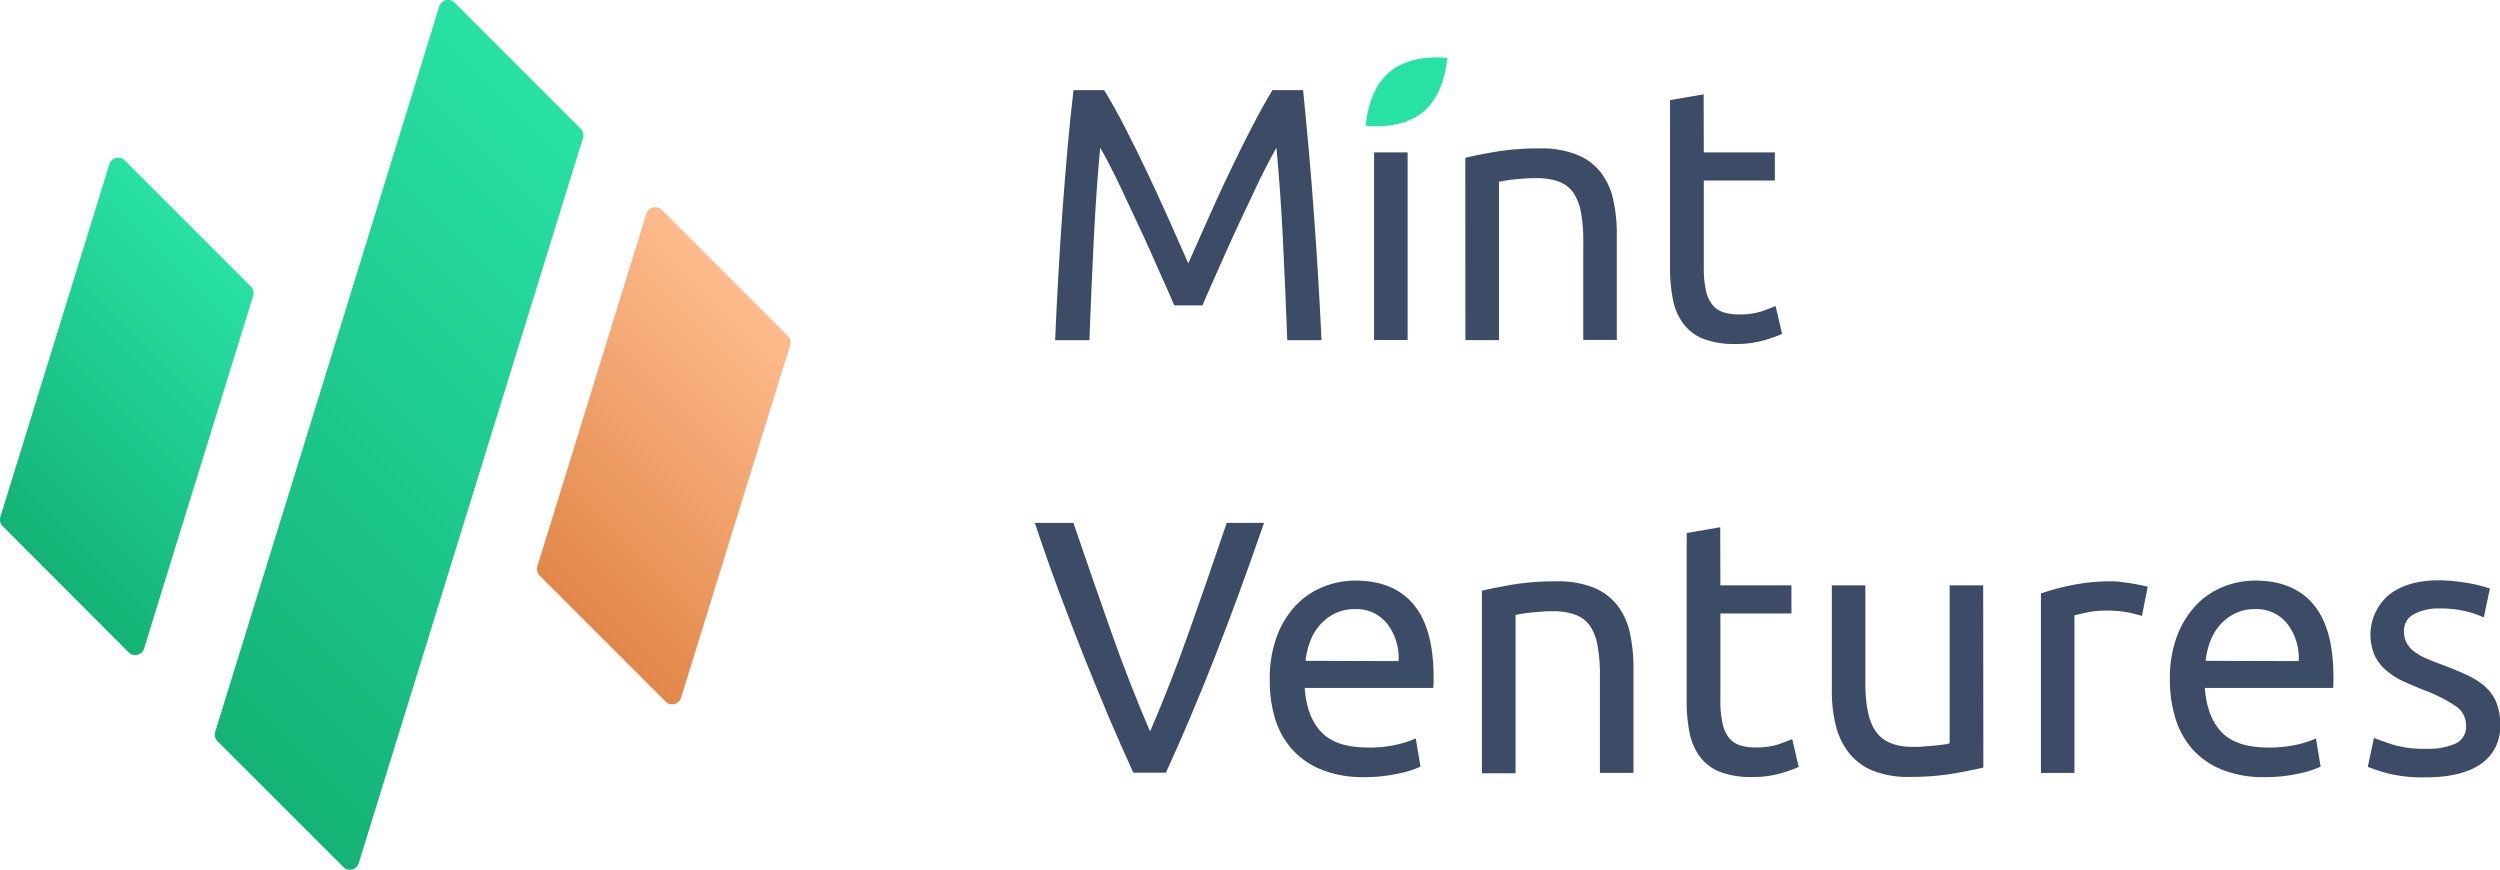<svg id="图层_1" data-name="图层 1" xmlns="http://www.w3.org/2000/svg" xmlns:xlink="http://www.w3.org/1999/xlink" viewBox="0 0 459.84 160"><defs><style>.cls-1{fill:#28e1a5;}.cls-2{fill:#3c4c66;}.cls-3{fill:url(#未命名的渐变_73);}.cls-4{fill:url(#未命名的渐变_73-2);}.cls-5{fill:url(#未命名的渐变_65);}</style><linearGradient id="未命名的渐变_73" x1="438.84" y1="643.64" x2="502.3" y2="643.64" gradientTransform="translate(-482.53 384.61) rotate(-45)" gradientUnits="userSpaceOnUse"><stop offset="0" stop-color="#14b275"/><stop offset="1" stop-color="#28e1a5"/></linearGradient><linearGradient id="未命名的渐变_73-2" x1="438.84" y1="682.77" x2="565.75" y2="682.77" xlink:href="#未命名的渐变_73"/><linearGradient id="未命名的渐变_65" x1="502.3" y1="719.86" x2="565.75" y2="719.86" gradientTransform="translate(-482.53 384.61) rotate(-45)" gradientUnits="userSpaceOnUse"><stop offset="0" stop-color="#e28749"/><stop offset="1" stop-color="#ffbb8d"/></linearGradient></defs><title>logoHorizontal</title><path class="cls-1" d="M533.24,455.35s6.43.91,10.56-2.54,4.4-9.93,4.4-9.93-6.43-.9-10.56,2.54S533.24,455.35,533.24,455.35Z" transform="translate(-282.02 -432.22)"/><path class="cls-2" d="M498,488.39c-.45-1.06-1-2.41-1.76-4.05s-1.52-3.4-2.36-5.31-1.74-3.86-2.69-5.87-1.84-3.91-2.68-5.71-1.63-3.39-2.36-4.81-1.32-2.5-1.76-3.25q-.74,7.83-1.19,17t-.8,18.41h-6.3q.25-6,.59-12t.77-12q.44-5.86.93-11.44t1.09-10.56h5.64q1.8,2.93,3.85,6.91t4.11,8.32c1.38,2.9,2.7,5.8,4,8.7l3.51,7.93,3.52-7.93q1.92-4.35,4-8.7t4.12-8.32q2.06-4,3.84-6.91h5.64q2.27,22.25,3.39,46h-6.3q-.35-9.28-.8-18.41t-1.2-17c-.44.75-1,1.84-1.75,3.25s-1.52,3-2.36,4.81-1.74,3.7-2.69,5.71-1.84,4-2.68,5.87-1.63,3.68-2.36,5.31-1.32,3-1.76,4.05Z" transform="translate(-282.02 -432.22)"/><rect class="cls-2" x="252.74" y="28.03" width="6.17" height="34.51"/><path class="cls-2" d="M551.54,461.25q2.13-.53,5.64-1.13a48.7,48.7,0,0,1,8.1-.6,17.34,17.34,0,0,1,6.83,1.17,10.54,10.54,0,0,1,4.35,3.25,12.55,12.55,0,0,1,2.29,5,29.14,29.14,0,0,1,.66,6.43v19.38h-6.17V476.71a29.24,29.24,0,0,0-.43-5.44,9.17,9.17,0,0,0-1.43-3.65,5.58,5.58,0,0,0-2.65-2,11.68,11.68,0,0,0-4.11-.63c-.67,0-1.35,0-2.06.06s-1.38.1-2,.17-1.22.14-1.73.23l-1.09.2v29.13h-6.18Z" transform="translate(-282.02 -432.22)"/><path class="cls-2" d="M595.41,460.25h13.07v5.18H595.41v15.93a19.57,19.57,0,0,0,.39,4.28,6.52,6.52,0,0,0,1.2,2.65,4.24,4.24,0,0,0,2,1.36,8.65,8.65,0,0,0,2.79.4,13.06,13.06,0,0,0,4.47-.63c1.13-.42,1.92-.72,2.36-.9l1.19,5.11a22.26,22.26,0,0,1-3.25,1.16,18.27,18.27,0,0,1-5.31.7,16,16,0,0,1-5.8-.9,8.34,8.34,0,0,1-3.68-2.68,10.72,10.72,0,0,1-2-4.42,28.73,28.73,0,0,1-.57-6.07V450.63l6.18-1.06Z" transform="translate(-282.02 -432.22)"/><path class="cls-2" d="M514.52,528.4q-2.52,7.3-4.81,13.51t-4.48,11.78q-2.19,5.56-4.35,10.65t-4.41,10h-6c-1.5-3.32-3-6.67-4.41-10s-2.9-6.94-4.38-10.65-3-7.65-4.55-11.78-3.14-8.64-4.77-13.51h7.1q3.57,10.49,7,20.18t7.1,18.18q3.65-8.43,7.1-18.15t7-20.21Z" transform="translate(-282.02 -432.22)"/><path class="cls-2" d="M515.58,557.2a21.89,21.89,0,0,1,1.33-8,16.69,16.69,0,0,1,3.51-5.68,14.25,14.25,0,0,1,5.05-3.38,15.79,15.79,0,0,1,5.84-1.13q7,0,10.68,4.35t3.72,13.24v1a10.19,10.19,0,0,1-.07,1.16H522q.39,5.38,3.11,8.17t8.5,2.78a22.39,22.39,0,0,0,5.47-.56,19.45,19.45,0,0,0,3.35-1.1l.87,5.18a18.3,18.3,0,0,1-4,1.26,28.23,28.23,0,0,1-6.41.67,20.24,20.24,0,0,1-7.79-1.37,14.52,14.52,0,0,1-5.41-3.74,15.24,15.24,0,0,1-3.15-5.68A23.86,23.86,0,0,1,515.58,557.2Zm23.69-3.38a10.36,10.36,0,0,0-2.09-6.87,7.21,7.21,0,0,0-5.94-2.69,8.16,8.16,0,0,0-3.75.83,8.88,8.88,0,0,0-2.75,2.16,9.7,9.7,0,0,0-1.76,3,14.9,14.9,0,0,0-.83,3.52Z" transform="translate(-282.02 -432.22)"/><path class="cls-2" d="M554.6,540.88q2.11-.52,5.64-1.13a48.49,48.49,0,0,1,8.09-.6,17.59,17.59,0,0,1,6.84,1.16,10.68,10.68,0,0,1,4.34,3.26,12.42,12.42,0,0,1,2.29,5,29.12,29.12,0,0,1,.67,6.43v19.38H576.3v-18a29.15,29.15,0,0,0-.44-5.44,9.11,9.11,0,0,0-1.42-3.65,5.66,5.66,0,0,0-2.66-2,11.59,11.59,0,0,0-4.11-.64c-.66,0-1.35,0-2.06.07s-1.38.1-2,.17-1.22.14-1.73.23l-1.09.2v29.13H554.6Z" transform="translate(-282.02 -432.22)"/><path class="cls-2" d="M598.46,539.88h13.07v5.18H598.46V561a18.78,18.78,0,0,0,.4,4.28,6.38,6.38,0,0,0,1.19,2.66,4.37,4.37,0,0,0,2,1.36,9,9,0,0,0,2.79.4,13.12,13.12,0,0,0,4.48-.63c1.13-.42,1.91-.72,2.35-.9l1.2,5.11a22.72,22.72,0,0,1-3.25,1.16,18.31,18.31,0,0,1-5.31.7,16,16,0,0,1-5.81-.9,8.45,8.45,0,0,1-3.68-2.68,10.85,10.85,0,0,1-2-4.42,28.78,28.78,0,0,1-.56-6.07V530.26l6.17-1.06Z" transform="translate(-282.02 -432.22)"/><path class="cls-2" d="M646.83,573.39c-1.41.36-3.28.73-5.6,1.13a48.15,48.15,0,0,1-8.07.6,17.16,17.16,0,0,1-6.7-1.16,10.9,10.9,0,0,1-4.38-3.29,13.25,13.25,0,0,1-2.39-5,25.93,25.93,0,0,1-.73-6.4V539.88h6.17v18c0,4.21.67,7.21,2,9s3.56,2.72,6.71,2.72c.66,0,1.34,0,2-.07s1.37-.1,2-.16l1.7-.2a5.05,5.05,0,0,0,1.09-.24V539.88h6.17Z" transform="translate(-282.02 -432.22)"/><path class="cls-2" d="M670.19,539.15c.53,0,1.14,0,1.82.1s1.36.16,2,.27,1.27.22,1.82.33a10.54,10.54,0,0,1,1.23.3L676,545.52a24.74,24.74,0,0,0-2.42-.63,21.56,21.56,0,0,0-4.35-.36,16.42,16.42,0,0,0-3.42.36c-1.13.25-1.87.41-2.22.5v29h-6.17v-33a41.3,41.3,0,0,1,5.44-1.49A35.26,35.26,0,0,1,670.19,539.15Z" transform="translate(-282.02 -432.22)"/><path class="cls-2" d="M681.14,557.2a22.11,22.11,0,0,1,1.32-8,16.86,16.86,0,0,1,3.52-5.68,14.3,14.3,0,0,1,5-3.38,15.83,15.83,0,0,1,5.84-1.13q7,0,10.69,4.35t3.71,13.24v1a10.31,10.31,0,0,1-.06,1.16H687.57q.4,5.38,3.12,8.17t8.5,2.78a22.45,22.45,0,0,0,5.47-.56,19.45,19.45,0,0,0,3.35-1.1l.86,5.18a18,18,0,0,1-3.94,1.26,28.29,28.29,0,0,1-6.41.67,20.2,20.2,0,0,1-7.79-1.37,14.44,14.44,0,0,1-5.41-3.74,15.24,15.24,0,0,1-3.15-5.68A23.86,23.86,0,0,1,681.14,557.2Zm23.69-3.38a10.42,10.42,0,0,0-2.09-6.87,7.21,7.21,0,0,0-5.94-2.69,8.16,8.16,0,0,0-3.75.83,8.92,8.92,0,0,0-2.76,2.16,9.88,9.88,0,0,0-1.75,3,14.42,14.42,0,0,0-.83,3.52Z" transform="translate(-282.02 -432.22)"/><path class="cls-2" d="M728.18,569.94a12.23,12.23,0,0,0,5.61-1,3.38,3.38,0,0,0,1.83-3.19,4.22,4.22,0,0,0-1.8-3.58,28.19,28.19,0,0,0-5.9-3c-1.33-.53-2.6-1.07-3.82-1.62a13.71,13.71,0,0,1-3.15-2,8.44,8.44,0,0,1-2.12-2.72,9.63,9.63,0,0,1,2.59-11.18c2.25-1.79,5.33-2.69,9.22-2.69a26.13,26.13,0,0,1,2.92.17c1,.11,1.88.24,2.72.39s1.58.33,2.22.5,1.14.33,1.5.47l-1.13,5.31a15.69,15.69,0,0,0-3.12-1.1,20,20,0,0,0-5.11-.56,9.36,9.36,0,0,0-4.51,1,3.38,3.38,0,0,0-1.93,3.21,4.32,4.32,0,0,0,.43,2A4.52,4.52,0,0,0,726,552a10.93,10.93,0,0,0,2.22,1.3c.89.4,2,.82,3.19,1.26q2.45.93,4.38,1.82a13.88,13.88,0,0,1,3.28,2.09,7.93,7.93,0,0,1,2.09,2.89,10.42,10.42,0,0,1,.73,4.15,8.23,8.23,0,0,1-3.55,7.23q-3.54,2.46-10.12,2.46a26.29,26.29,0,0,1-7.16-.77,36.35,36.35,0,0,1-3.52-1.16l1.13-5.31c.71.27,1.83.67,3.38,1.2A19.6,19.6,0,0,0,728.18,569.94Z" transform="translate(-282.02 -432.22)"/><path class="cls-3" d="M328.58,486.65l-20.06,64.86a1.7,1.7,0,0,1-2.83.71L282.51,529a1.73,1.73,0,0,1-.42-1.71l20.05-64.86a1.71,1.71,0,0,1,2.84-.7l23.17,23.17A1.72,1.72,0,0,1,328.58,486.65Z" transform="translate(-282.02 -432.22)"/><path class="cls-4" d="M342.49,499.27h0L321.6,566.84a1.7,1.7,0,0,0,.42,1.71l23.18,23.17A1.7,1.7,0,0,0,348,591l20.36-65.85h0l20.89-67.56a1.72,1.72,0,0,0-.43-1.71l-23.17-23.17a1.71,1.71,0,0,0-2.84.7Z" transform="translate(-282.02 -432.22)"/><path class="cls-5" d="M426.92,494l-23.17-23.18a1.71,1.71,0,0,0-2.84.7l-20.05,64.87a1.72,1.72,0,0,0,.42,1.71l23.18,23.17a1.7,1.7,0,0,0,2.83-.7l20.06-64.86A1.72,1.72,0,0,0,426.92,494Z" transform="translate(-282.02 -432.22)"/></svg>